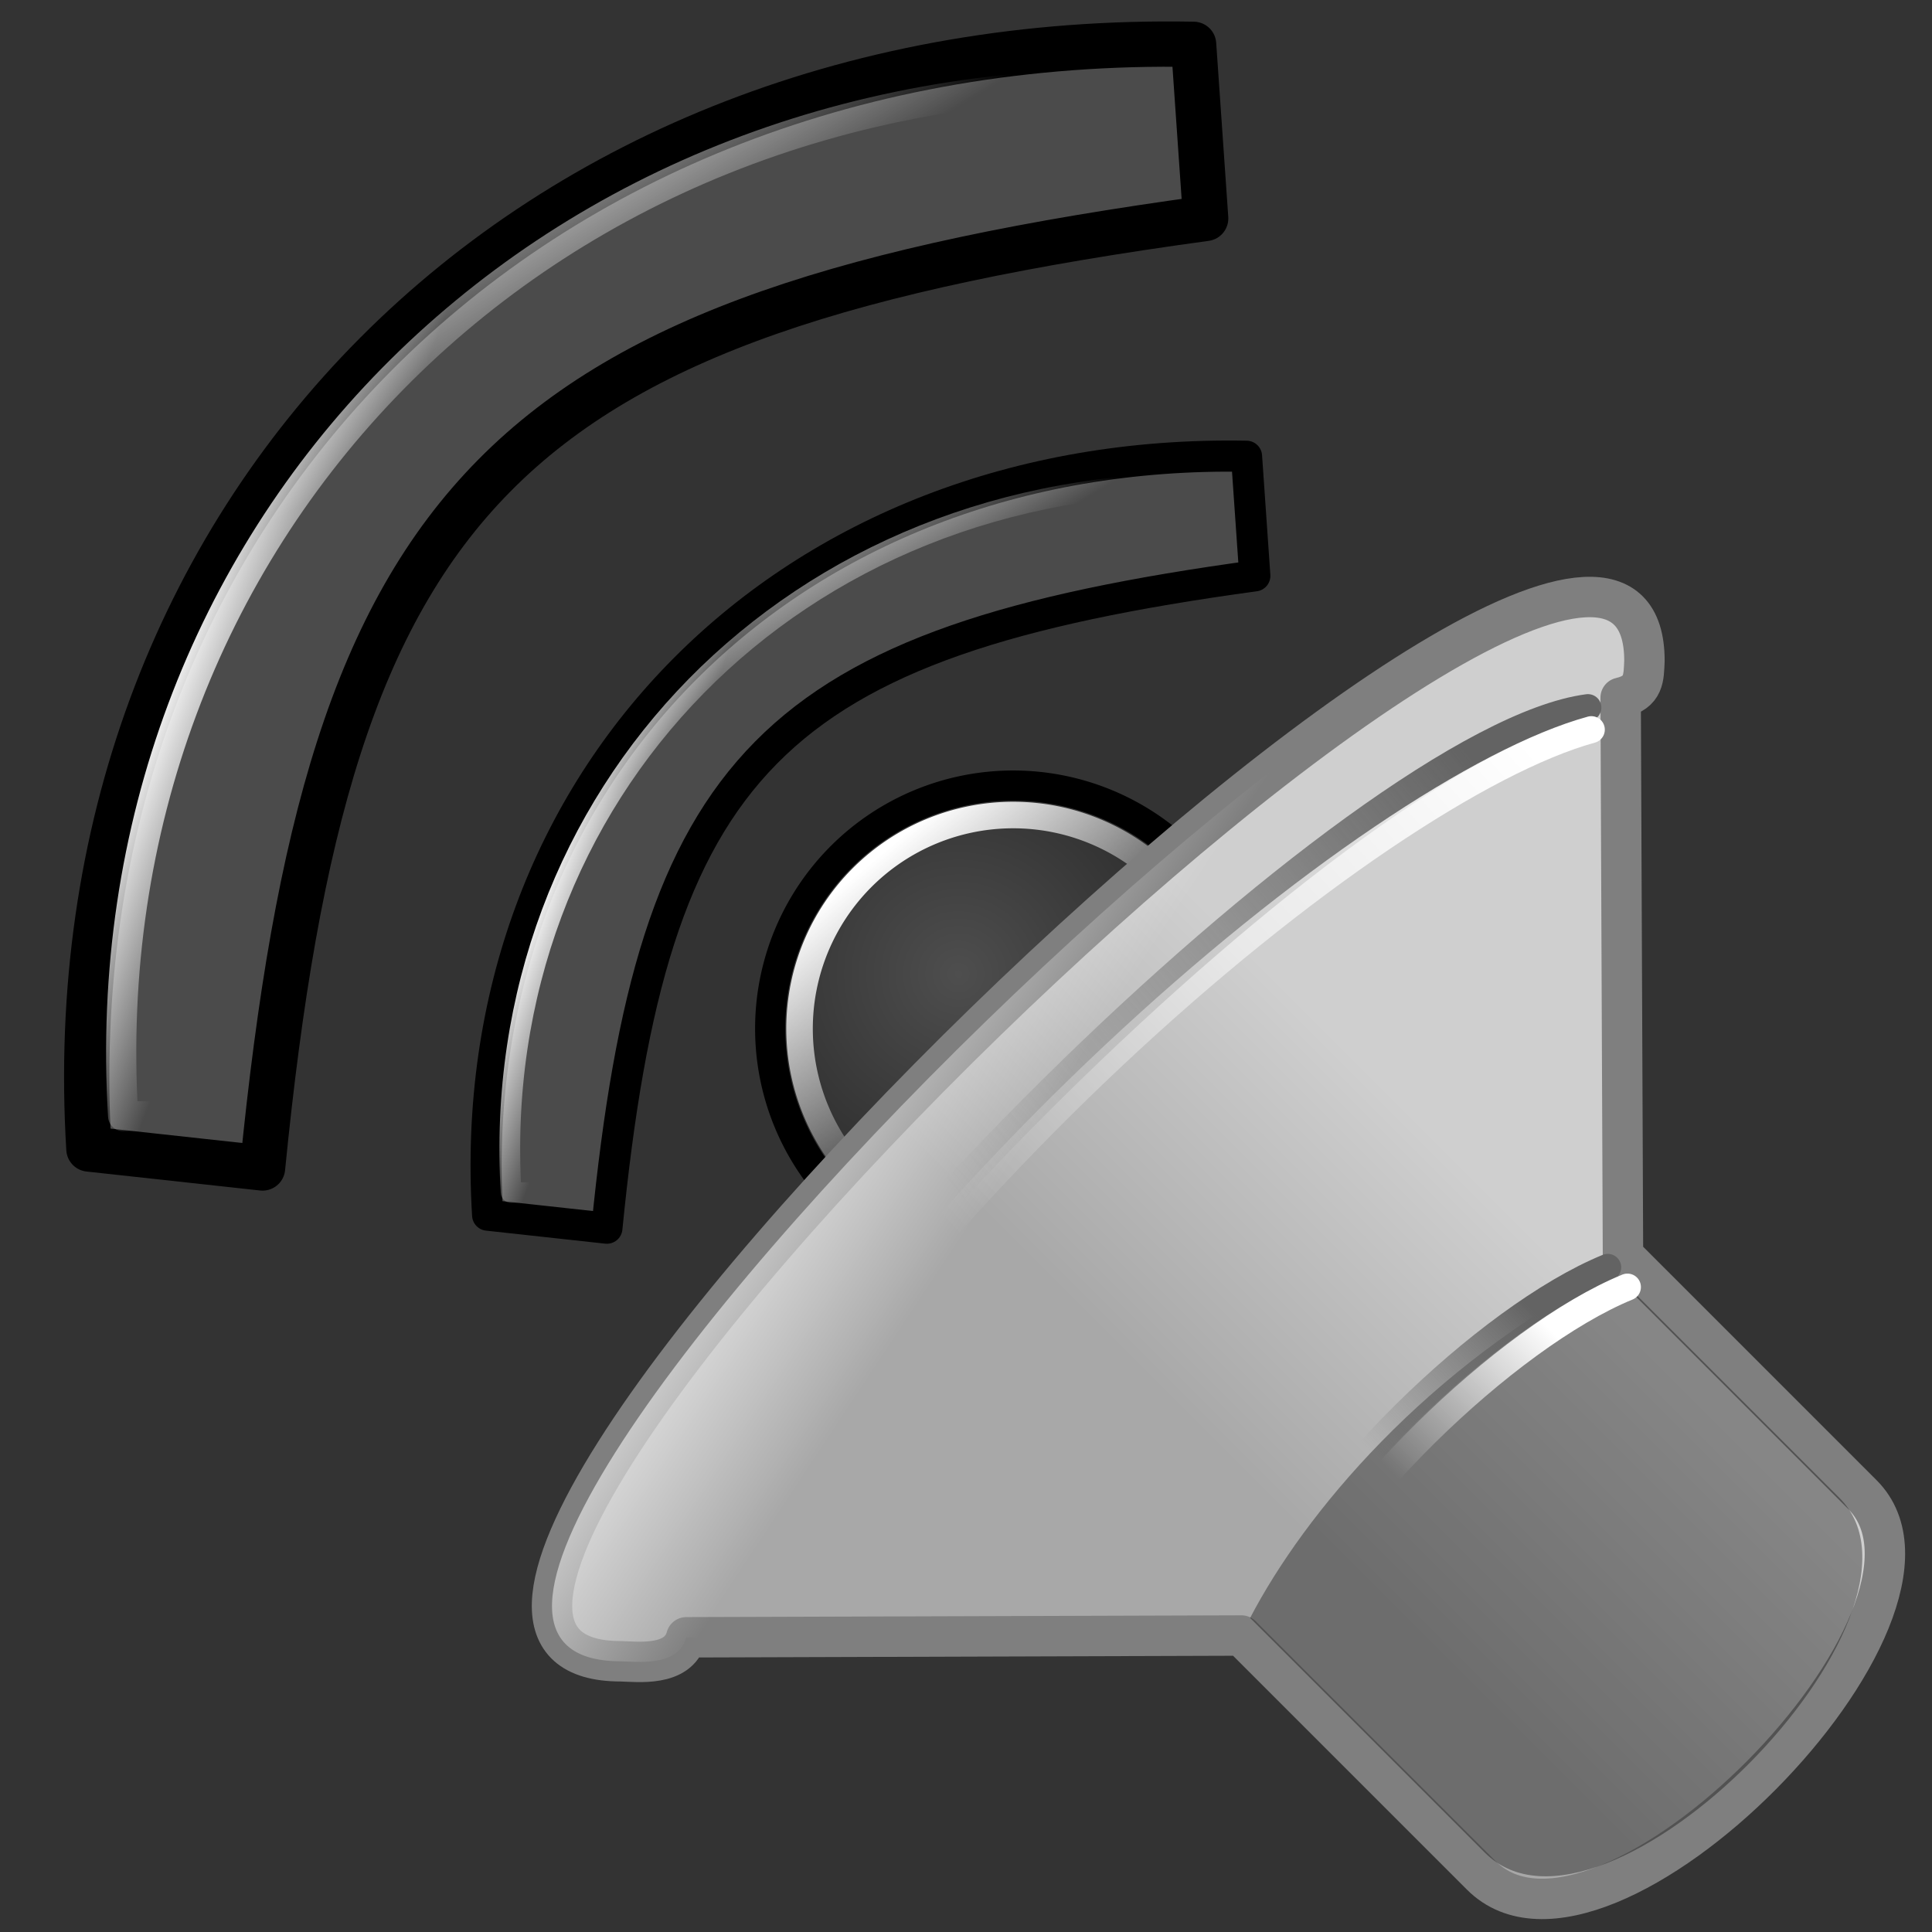 <?xml version="1.0" encoding="UTF-8" standalone="no"?>
<!-- Created with Inkscape (http://www.inkscape.org/) -->
<svg
   xmlns:dc="http://purl.org/dc/elements/1.1/"
   xmlns:cc="http://web.resource.org/cc/"
   xmlns:rdf="http://www.w3.org/1999/02/22-rdf-syntax-ns#"
   xmlns:svg="http://www.w3.org/2000/svg"
   xmlns="http://www.w3.org/2000/svg"
   xmlns:xlink="http://www.w3.org/1999/xlink"
   xmlns:sodipodi="http://inkscape.sourceforge.net/DTD/sodipodi-0.dtd"
   xmlns:inkscape="http://www.inkscape.org/namespaces/inkscape"
   width="128px"
   height="128px"
   id="svg2"
   sodipodi:version="0.32"
   inkscape:version="0.42.2"
   sodipodi:docbase="/home/silvestre/Desktop/Nuovo!/scalable/apps"
   sodipodi:docname="gnome-audio.svg">
  <rect width="100%" height="100%" fill="#333333" stroke="none"/>
  <defs
     id="defs4">
    <linearGradient
       inkscape:collect="always"
       id="linearGradient2865">
      <stop
         style="stop-color:#4e4e4e;stop-opacity:1"
         offset="0"
         id="stop2867" />
      <stop
         style="stop-color:#2b2b2b;stop-opacity:1"
         offset="1"
         id="stop2869" />
    </linearGradient>
    <linearGradient
       inkscape:collect="always"
       id="linearGradient2849">
      <stop
         style="stop-color:#ffffff;stop-opacity:1;"
         offset="0"
         id="stop2851" />
      <stop
         style="stop-color:#ffffff;stop-opacity:0;"
         offset="1"
         id="stop2853" />
    </linearGradient>
    <linearGradient
       inkscape:collect="always"
       id="linearGradient2078">
      <stop
         style="stop-color:#ffffff;stop-opacity:1;"
         offset="0"
         id="stop2080" />
      <stop
         style="stop-color:#ffffff;stop-opacity:0;"
         offset="1"
         id="stop2082" />
    </linearGradient>
    <linearGradient
       inkscape:collect="always"
       id="linearGradient5826">
      <stop
         style="stop-color:#ffffff;stop-opacity:1;"
         offset="0"
         id="stop5828" />
      <stop
         style="stop-color:#ffffff;stop-opacity:0;"
         offset="1"
         id="stop5830" />
    </linearGradient>
    <linearGradient
       id="linearGradient4261">
      <stop
         id="stop4263"
         offset="0"
         style="stop-color:#ffffff;stop-opacity:1;" />
      <stop
         id="stop4265"
         offset="1"
         style="stop-color:#ffffff;stop-opacity:0;" />
    </linearGradient>
    <linearGradient
       id="linearGradient4249">
      <stop
         style="stop-color:#636363;stop-opacity:1;"
         offset="0"
         id="stop4251" />
      <stop
         style="stop-color:#636363;stop-opacity:0;"
         offset="1"
         id="stop4253" />
    </linearGradient>
    <linearGradient
       id="linearGradient4241"
       inkscape:collect="always">
      <stop
         id="stop4243"
         offset="0"
         style="stop-color:#a8a8a8;stop-opacity:1" />
      <stop
         id="stop4245"
         offset="1"
         style="stop-color:#cfcfcf;stop-opacity:1" />
    </linearGradient>
    <linearGradient
       inkscape:collect="always"
       xlink:href="#linearGradient4241"
       id="linearGradient6572"
       gradientUnits="userSpaceOnUse"
       gradientTransform="translate(1.38,2.07)"
       x1="80.995"
       y1="75.797"
       x2="80.995"
       y2="47.959" />
    <linearGradient
       inkscape:collect="always"
       xlink:href="#linearGradient4249"
       id="linearGradient6574"
       gradientUnits="userSpaceOnUse"
       gradientTransform="translate(1.38,2.07)"
       x1="85.874"
       y1="52.007"
       x2="85.874"
       y2="67.877" />
    <linearGradient
       inkscape:collect="always"
       xlink:href="#linearGradient4261"
       id="linearGradient6576"
       gradientUnits="userSpaceOnUse"
       gradientTransform="translate(3.45,2.07)"
       x1="85.874"
       y1="52.007"
       x2="85.874"
       y2="67.877" />
    <linearGradient
       inkscape:collect="always"
       xlink:href="#linearGradient4249"
       id="linearGradient6578"
       gradientUnits="userSpaceOnUse"
       gradientTransform="translate(5.419,3.307)"
       x1="51.355"
       y1="25.186"
       x2="46.281"
       y2="74.868" />
    <linearGradient
       inkscape:collect="always"
       xlink:href="#linearGradient4261"
       id="linearGradient6580"
       gradientUnits="userSpaceOnUse"
       gradientTransform="translate(4.687,4.283)"
       x1="54.01"
       y1="20.356"
       x2="50.905"
       y2="76.248" />
    <linearGradient
       inkscape:collect="always"
       xlink:href="#linearGradient5826"
       id="linearGradient6582"
       gradientUnits="userSpaceOnUse"
       x1="28.635"
       y1="71.802"
       x2="50.641"
       y2="67.317" />
    <linearGradient
       inkscape:collect="always"
       xlink:href="#linearGradient2078"
       id="linearGradient2084"
       x1="15.871"
       y1="32.086"
       x2="24.151"
       y2="35.191"
       gradientUnits="userSpaceOnUse" />
    <linearGradient
       inkscape:collect="always"
       xlink:href="#linearGradient2078"
       id="linearGradient2088"
       gradientUnits="userSpaceOnUse"
       x1="27.946"
       y1="10.695"
       x2="35.881"
       y2="23.806" />
    <linearGradient
       inkscape:collect="always"
       xlink:href="#linearGradient2078"
       id="linearGradient2103"
       gradientUnits="userSpaceOnUse"
       x1="15.871"
       y1="32.086"
       x2="24.151"
       y2="35.191" />
    <linearGradient
       inkscape:collect="always"
       xlink:href="#linearGradient2078"
       id="linearGradient2105"
       gradientUnits="userSpaceOnUse"
       x1="27.946"
       y1="10.695"
       x2="35.881"
       y2="23.806" />
    <radialGradient
       inkscape:collect="always"
       xlink:href="#linearGradient2865"
       id="radialGradient2877"
       gradientUnits="userSpaceOnUse"
       cx="-66.565"
       cy="53.141"
       fx="-66.565"
       fy="53.141"
       r="17.101" />
    <linearGradient
       inkscape:collect="always"
       xlink:href="#linearGradient2849"
       id="linearGradient2879"
       gradientUnits="userSpaceOnUse"
       x1="-72.389"
       y1="43.211"
       x2="-59.435"
       y2="58.716" />
  </defs>
  <sodipodi:namedview
     id="base"
     pagecolor="#ffffff"
     bordercolor="#666666"
     borderopacity="1.0"
     inkscape:pageopacity="0.0"
     inkscape:pageshadow="2"
     inkscape:zoom="2.0495048"
     inkscape:cx="91.821224"
     inkscape:cy="66.473236"
     inkscape:document-units="px"
     inkscape:current-layer="layer1"
     showguides="true"
     inkscape:guide-bbox="true"
     inkscape:window-width="772"
     inkscape:window-height="543"
     inkscape:window-x="123"
     inkscape:window-y="82" />
  <g
     inkscape:label="Layer 1"
     inkscape:groupmode="layer"
     id="layer1">
    <g
       id="g2873"
       transform="translate(130.07,11.385)">
      <path
         d="M -46.841 56.763 A 16.101 16.101 0 1 1  -79.043,56.763 A 16.101 16.101 0 1 1  -46.841 56.763 z"
         sodipodi:ry="16.101450"
         sodipodi:rx="16.101450"
         sodipodi:cy="56.763279"
         sodipodi:cx="-62.942032"
         id="path2119"
         style="opacity:1;color:#000000;fill:url(#radialGradient2877);fill-opacity:1;fill-rule:evenodd;stroke:#000000;stroke-width:2;stroke-linecap:round;stroke-linejoin:round;marker:none;marker-start:none;marker-mid:none;marker-end:none;stroke-miterlimit:4;stroke-dasharray:none;stroke-dashoffset:0;stroke-opacity:1;visibility:visible;display:inline;overflow:visible"
         sodipodi:type="arc" />
      <path
         transform="matrix(0.879,0,0,0.879,-7.619,6.871)"
         d="M -46.841 56.763 A 16.101 16.101 0 1 1  -79.043,56.763 A 16.101 16.101 0 1 1  -46.841 56.763 z"
         sodipodi:ry="16.101450"
         sodipodi:rx="16.101450"
         sodipodi:cy="56.763279"
         sodipodi:cx="-62.942032"
         id="path2847"
         style="opacity:1;color:#000000;fill:none;fill-opacity:1;fill-rule:evenodd;stroke:url(#linearGradient2879);stroke-width:2;stroke-linecap:round;stroke-linejoin:round;marker:none;marker-start:none;marker-mid:none;marker-end:none;stroke-miterlimit:4;stroke-dasharray:none;stroke-dashoffset:0;stroke-opacity:1;visibility:visible;display:inline;overflow:visible"
         sodipodi:type="arc" />
    </g>
    <g
       id="g6562"
       transform="matrix(0.631,0.631,-0.631,0.631,80.732,-2.213)">
      <path
         sodipodi:nodetypes="ccccccccc"
         id="path1308"
         d="M 58.799,14.082 C 39.309,-5.408 36.975,140.961 57.587,120.348 C 58.529,119.458 60.895,117.619 59.767,115.651 L 88.815,86.415 L 114.003,86.415 C 126.773,86.415 126.424,46.415 114.003,46.415 L 88.878,46.415 L 59.491,17.272 C 60.452,15.737 59.65,15.014 58.799,14.082 z "
         style="fill:url(#linearGradient6572);fill-opacity:1;fill-rule:evenodd;stroke:#7f7f7f;stroke-width:3;stroke-linecap:round;stroke-linejoin:round;stroke-miterlimit:4;stroke-dasharray:none;stroke-opacity:1" />
      <path
         sodipodi:nodetypes="ccccc"
         id="path5834"
         d="M 88.35,85.035 L 112.99,85.035 C 125.421,85.035 125.081,47.795 112.99,47.795 L 89.101,47.795 C 84.406,62.677 85.739,76.738 88.35,85.035 z "
         style="fill:#000000;fill-opacity:0.352;fill-rule:evenodd;stroke:none;stroke-width:3;stroke-linecap:round;stroke-linejoin:round;stroke-miterlimit:4;stroke-dasharray:none;stroke-opacity:1" />
      <g
         id="g4307">
        <path
           style="fill:none;fill-opacity:0.75;fill-rule:evenodd;stroke:url(#linearGradient6574);stroke-width:2;stroke-linecap:round;stroke-linejoin:miter;stroke-miterlimit:4;stroke-dasharray:none;stroke-opacity:1"
           d="M 88.718,47.855 C 84.977,56.8 84.652,75.504 88.718,84.449"
           id="path4247"
           sodipodi:nodetypes="cc" />
        <path
           style="fill:none;fill-opacity:0.75;fill-rule:evenodd;stroke:url(#linearGradient6576);stroke-width:2;stroke-linecap:round;stroke-linejoin:miter;stroke-miterlimit:4;stroke-dasharray:none;stroke-opacity:1"
           d="M 90.788,47.855 C 87.048,56.8 86.722,75.504 90.788,84.449"
           id="path4257"
           sodipodi:nodetypes="cc" />
      </g>
      <path
         sodipodi:nodetypes="cc"
         id="path4326"
         d="M 58.291,19.511 C 47.995,32.942 46.979,99.947 58.291,122.348"
         style="fill:none;fill-opacity:0.75;fill-rule:evenodd;stroke:url(#linearGradient6578);stroke-width:2;stroke-linecap:round;stroke-linejoin:miter;stroke-miterlimit:4;stroke-dasharray:none;stroke-opacity:1" />
      <path
         sodipodi:nodetypes="cc"
         id="path4328"
         d="M 59.629,20.487 C 51.403,34.953 46.592,84.363 59.629,122.634"
         style="fill:none;fill-opacity:1;fill-rule:evenodd;stroke:url(#linearGradient6580);stroke-width:2;stroke-linecap:round;stroke-linejoin:miter;stroke-miterlimit:4;stroke-dasharray:none;stroke-opacity:1" />
      <path
         sodipodi:nodetypes="ccccccccc"
         id="path5824"
         d="M 58.799,14.082 C 39.309,-5.408 36.975,140.961 57.587,120.348 C 58.529,119.458 60.895,117.619 59.767,115.651 L 88.815,86.415 L 114.003,86.415 C 126.773,86.415 126.424,46.415 114.003,46.415 L 88.878,46.415 L 59.491,17.272 C 60.452,15.737 59.65,15.014 58.799,14.082 z "
         style="fill:url(#linearGradient6582);fill-opacity:1;fill-rule:evenodd;stroke:none;stroke-width:3;stroke-linecap:round;stroke-linejoin:round;stroke-miterlimit:4;stroke-dasharray:none;stroke-opacity:1" />
    </g>
    <g
       id="g2090">
      <path
         sodipodi:nodetypes="ccccc"
         id="rect1345"
         d="M 5.891,76.125 C 3.322,34.035 34.824,2.107 79.079,2.937 L 79.879,14.471 C 33.085,20.86 21.831,32.539 17.394,77.382 L 5.891,76.125 z "
         style="color:#000000;fill:#4b4b4b;fill-opacity:1;fill-rule:evenodd;stroke:#000000;stroke-width:3;stroke-linecap:round;stroke-linejoin:round;marker:none;marker-start:none;marker-mid:none;marker-end:none;stroke-miterlimit:4;stroke-dashoffset:0;stroke-opacity:1;visibility:visible;display:inline;overflow:visible;stroke-dasharray:none" />
      <path
         sodipodi:nodetypes="ccccc"
         id="path2076"
         d="M 8.159,73.942 C 5.82,35.617 35.539,4.82 75.835,5.576 L 76.563,12.628 C 33.955,18.445 19.568,33.22 15.528,74.051 L 8.159,73.942 z "
         style="color:#000000;fill:none;fill-opacity:1.0;fill-rule:evenodd;stroke:url(#linearGradient2084);stroke-width:2;stroke-linecap:round;stroke-linejoin:round;marker:none;marker-start:none;marker-mid:none;marker-end:none;stroke-miterlimit:4;stroke-dasharray:none;stroke-dashoffset:0;stroke-opacity:1;visibility:visible;display:inline;overflow:visible" />
      <path
         sodipodi:nodetypes="ccccc"
         id="path2086"
         d="M 8.159,73.942 C 5.82,35.617 35.539,4.82 75.835,5.576 L 76.563,12.628 C 33.955,18.445 19.568,33.22 15.528,74.051 L 8.159,73.942 z "
         style="color:#000000;fill:none;fill-opacity:1.0;fill-rule:evenodd;stroke:url(#linearGradient2088);stroke-width:2;stroke-linecap:round;stroke-linejoin:round;marker:none;marker-start:none;marker-mid:none;marker-end:none;stroke-miterlimit:4;stroke-dasharray:none;stroke-dashoffset:0;stroke-opacity:1;visibility:visible;display:inline;overflow:visible" />
    </g>
    <g
       id="g2095"
       transform="matrix(0.687,0,0,0.687,28.259,28.21)">
      <path
         sodipodi:nodetypes="ccccc"
         id="path2097"
         d="M 5.891,76.125 C 3.322,34.035 34.824,2.107 79.079,2.937 L 79.879,14.471 C 33.085,20.86 21.831,32.539 17.394,77.382 L 5.891,76.125 z "
         style="color:#000000;fill:#4b4b4b;fill-opacity:1;fill-rule:evenodd;stroke:#000000;stroke-width:3;stroke-linecap:round;stroke-linejoin:round;marker:none;marker-start:none;marker-mid:none;marker-end:none;stroke-miterlimit:4;stroke-dasharray:none;stroke-dashoffset:0;stroke-opacity:1;visibility:visible;display:inline;overflow:visible" />
      <path
         sodipodi:nodetypes="ccccc"
         id="path2099"
         d="M 8.159,73.942 C 5.82,35.617 35.539,4.82 75.835,5.576 L 76.563,12.628 C 33.955,18.445 19.568,33.22 15.528,74.051 L 8.159,73.942 z "
         style="color:#000000;fill:none;fill-opacity:1;fill-rule:evenodd;stroke:url(#linearGradient2103);stroke-width:2;stroke-linecap:round;stroke-linejoin:round;marker:none;marker-start:none;marker-mid:none;marker-end:none;stroke-miterlimit:4;stroke-dasharray:none;stroke-dashoffset:0;stroke-opacity:1;visibility:visible;display:inline;overflow:visible" />
      <path
         sodipodi:nodetypes="ccccc"
         id="path2101"
         d="M 8.159,73.942 C 5.82,35.617 35.539,4.82 75.835,5.576 L 76.563,12.628 C 33.955,18.445 19.568,33.22 15.528,74.051 L 8.159,73.942 z "
         style="color:#000000;fill:none;fill-opacity:1;fill-rule:evenodd;stroke:url(#linearGradient2105);stroke-width:2;stroke-linecap:round;stroke-linejoin:round;marker:none;marker-start:none;marker-mid:none;marker-end:none;stroke-miterlimit:4;stroke-dasharray:none;stroke-dashoffset:0;stroke-opacity:1;visibility:visible;display:inline;overflow:visible" />
    </g>
  </g>
</svg>
